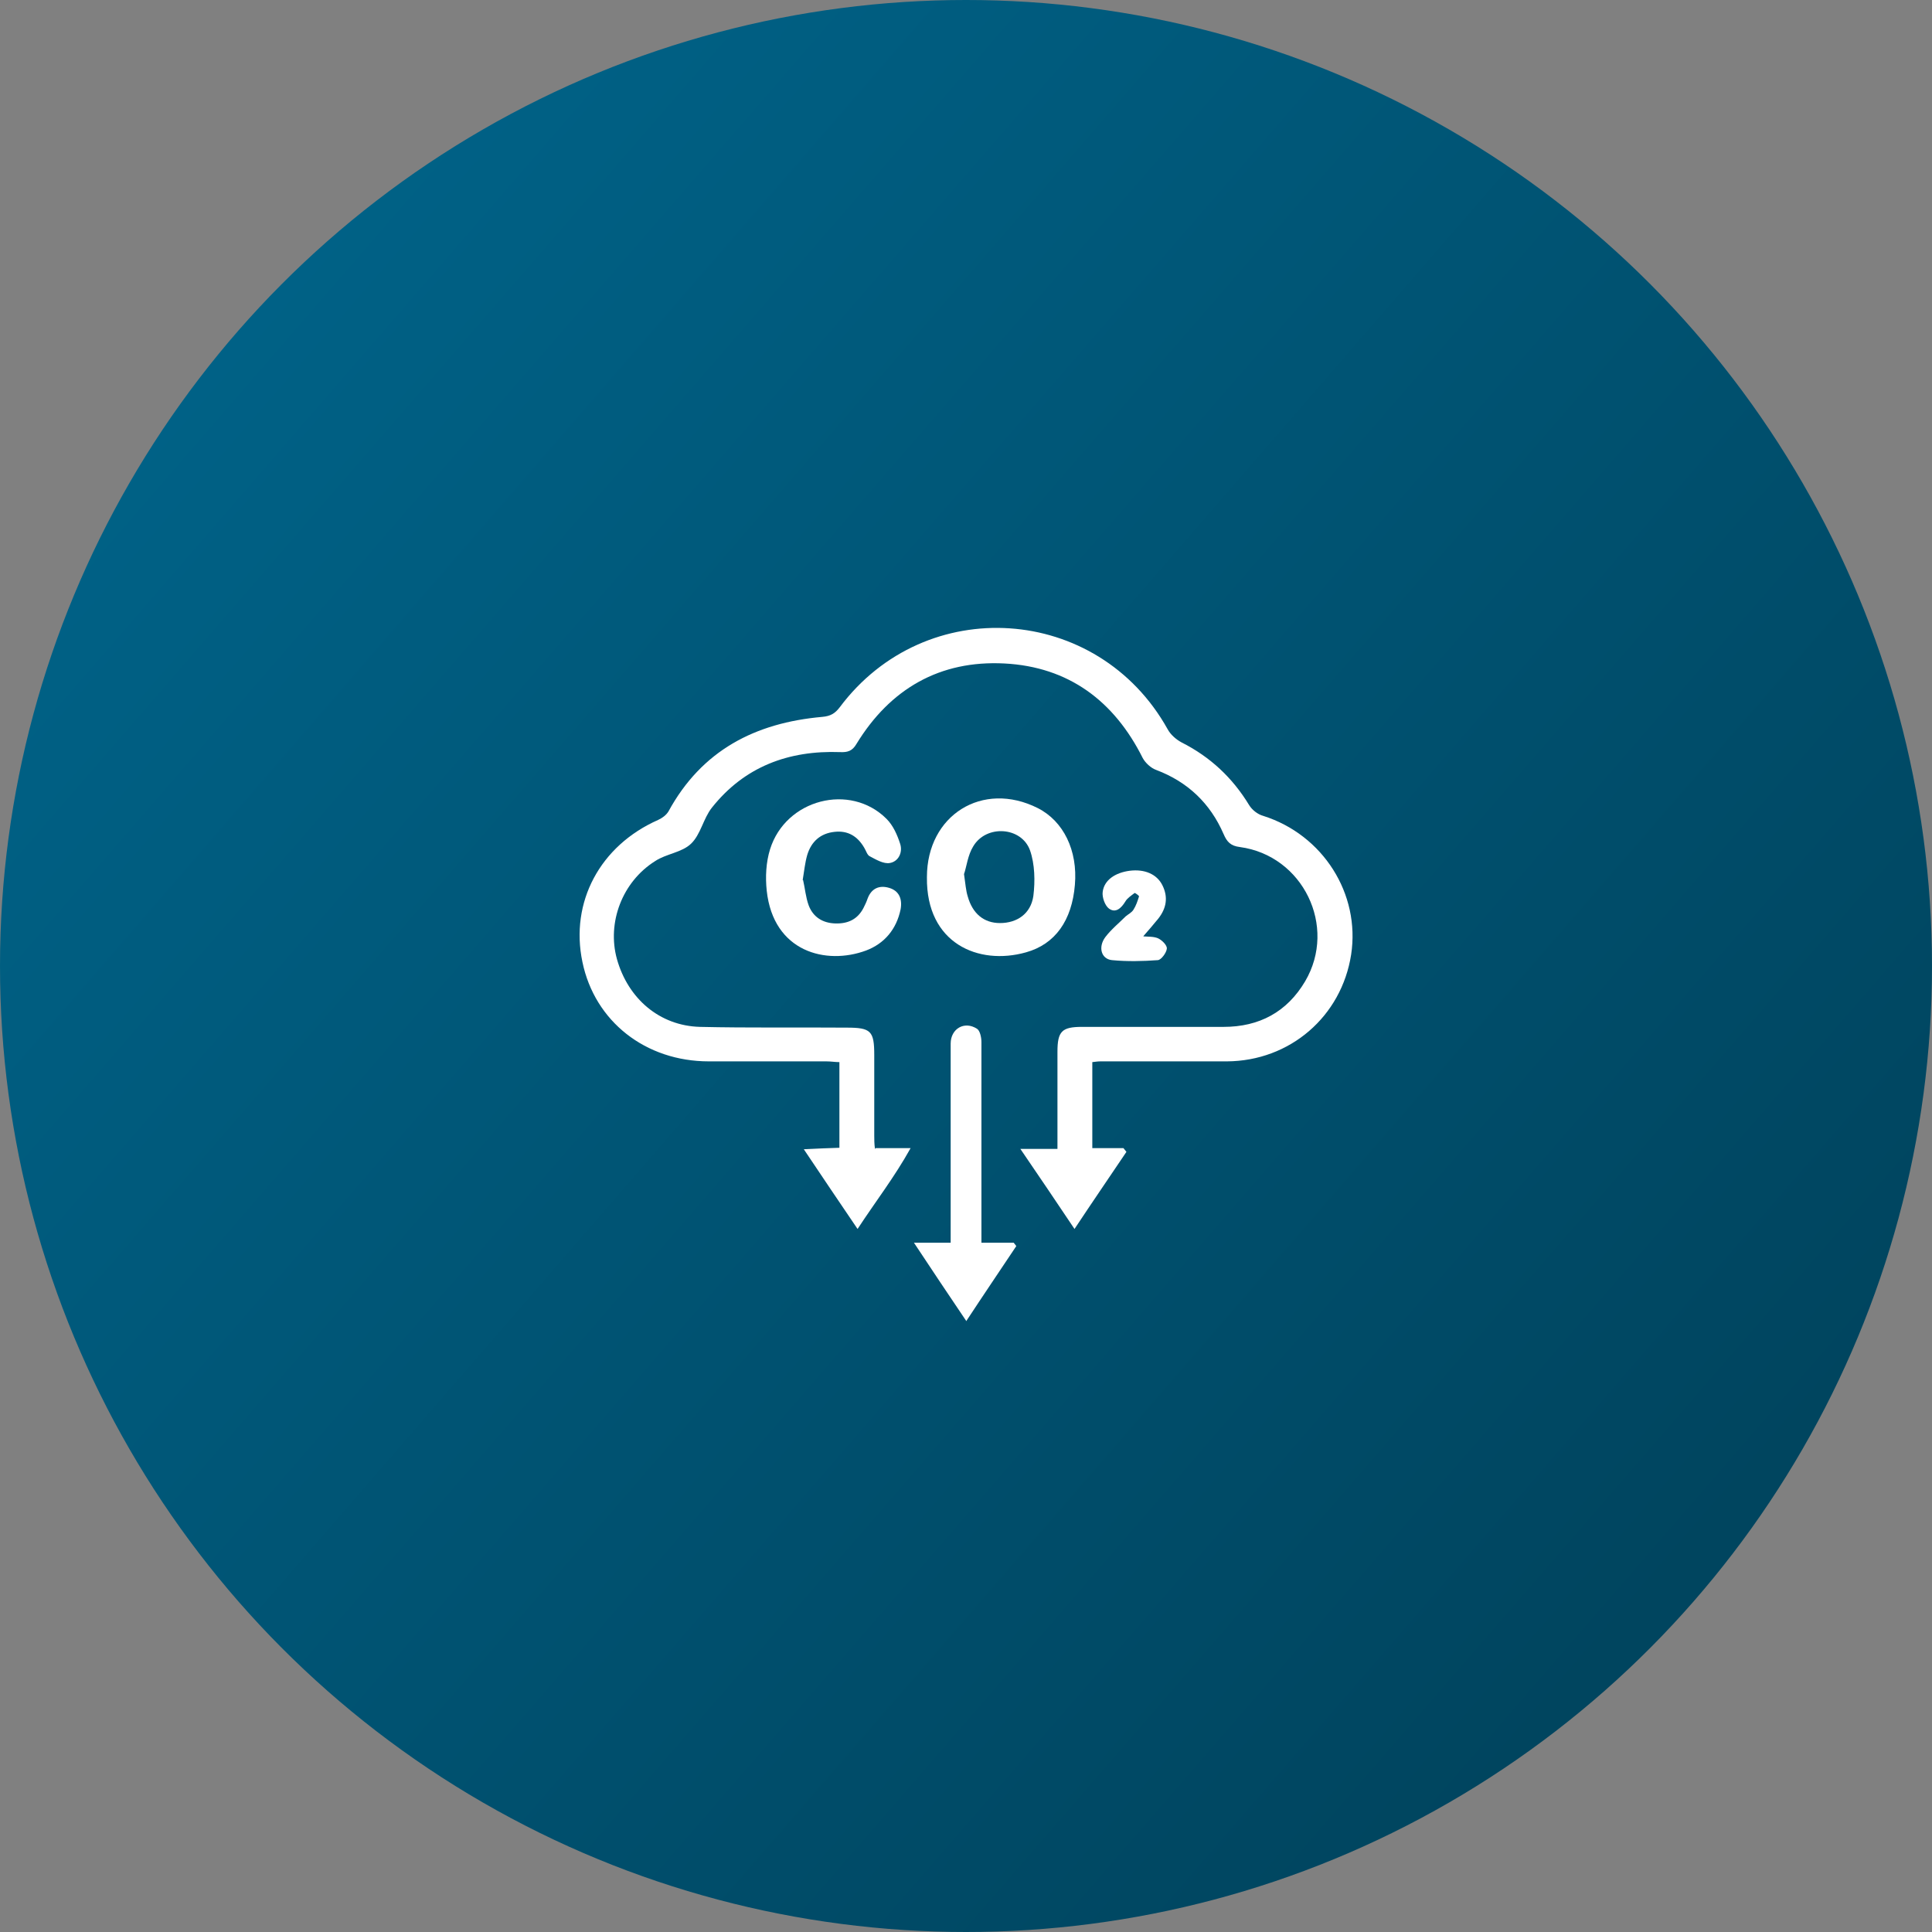 <svg width="80" height="80" viewBox="0 0 80 80" fill="none" xmlns="http://www.w3.org/2000/svg">
<rect x="0" y="0" width="80" height="80" fill="#808080" stroke="none"/>
<circle cx="40" cy="40" r="40" fill="url(#paint0_linear_5004_4454)"/>
<path d="M36.247 47.542H37.706C37.031 48.755 36.263 49.738 35.51 50.889C34.758 49.784 34.067 48.755 33.284 47.588C33.867 47.557 34.297 47.542 34.758 47.527V43.98C34.589 43.98 34.405 43.949 34.221 43.949C32.593 43.949 30.981 43.949 29.353 43.949C26.727 43.949 24.624 42.291 24.117 39.834C23.595 37.346 24.854 35.012 27.249 33.953C27.418 33.876 27.587 33.753 27.679 33.6C29.061 31.066 31.272 29.93 34.052 29.684C34.389 29.653 34.574 29.546 34.773 29.285C38.32 24.54 45.461 25.016 48.347 30.191C48.47 30.421 48.7 30.621 48.931 30.744C50.113 31.342 51.034 32.202 51.725 33.339C51.848 33.538 52.078 33.722 52.309 33.784C54.781 34.567 56.332 37.008 55.948 39.527C55.549 42.091 53.414 43.934 50.804 43.949C49.053 43.949 47.318 43.949 45.568 43.949C45.461 43.949 45.368 43.964 45.23 43.98V47.542H46.52L46.643 47.696C45.952 48.724 45.245 49.753 44.493 50.889C43.741 49.769 43.05 48.74 42.251 47.573H43.787C43.787 47.296 43.787 47.081 43.787 46.882C43.787 45.776 43.787 44.655 43.787 43.55C43.787 42.705 43.971 42.521 44.8 42.521C46.75 42.521 48.716 42.521 50.666 42.521C52.14 42.521 53.291 41.907 54.044 40.632C55.38 38.36 53.952 35.427 51.341 35.074C50.958 35.028 50.804 34.859 50.666 34.536C50.113 33.262 49.176 32.371 47.871 31.88C47.656 31.803 47.426 31.588 47.318 31.389C46.136 29.024 44.247 27.611 41.591 27.473C38.919 27.335 36.862 28.517 35.464 30.805C35.295 31.097 35.096 31.158 34.789 31.143C32.654 31.066 30.827 31.742 29.476 33.446C29.123 33.891 29.015 34.552 28.616 34.935C28.232 35.304 27.587 35.35 27.127 35.657C25.76 36.517 25.13 38.206 25.545 39.711C26.006 41.354 27.311 42.475 28.984 42.521C31.011 42.567 33.038 42.536 35.065 42.552C36.063 42.552 36.201 42.69 36.201 43.688C36.201 44.794 36.201 45.914 36.201 47.02C36.201 47.189 36.201 47.358 36.232 47.588L36.247 47.542Z" fill="white"/>
<path d="M38.382 36.318C38.382 33.754 40.685 32.31 42.973 33.462C44.033 33.999 44.632 35.212 44.509 36.64C44.386 38.114 43.695 39.097 42.482 39.435C40.517 39.988 38.351 39.066 38.382 36.333V36.318ZM39.918 36.195C39.979 36.609 39.994 36.87 40.071 37.116C40.271 37.838 40.747 38.222 41.407 38.222C42.113 38.222 42.682 37.838 42.789 37.101C42.866 36.487 42.85 35.78 42.651 35.212C42.298 34.23 40.839 34.137 40.301 35.043C40.071 35.412 40.025 35.888 39.918 36.195Z" fill="white"/>
<path d="M33.254 36.441C33.331 36.764 33.361 37.147 33.484 37.485C33.668 37.977 34.068 38.222 34.59 38.238C35.112 38.253 35.511 38.069 35.757 37.593C35.818 37.47 35.879 37.347 35.925 37.209C36.079 36.794 36.401 36.641 36.816 36.764C37.231 36.886 37.369 37.224 37.292 37.654C37.123 38.468 36.632 39.067 35.864 39.358C34.206 39.973 32.025 39.42 31.749 36.886C31.688 36.318 31.718 35.704 31.887 35.166C32.532 33.094 35.204 32.403 36.709 33.907C36.985 34.184 37.154 34.568 37.277 34.952C37.384 35.305 37.2 35.673 36.847 35.735C36.586 35.781 36.279 35.596 36.018 35.458C35.91 35.412 35.864 35.228 35.787 35.105C35.511 34.629 35.112 34.383 34.559 34.445C33.975 34.506 33.592 34.844 33.423 35.412C33.331 35.735 33.3 36.072 33.238 36.441H33.254Z" fill="white"/>
<path d="M40.01 54.698C39.273 53.608 38.597 52.595 37.845 51.459H39.365C39.365 51.197 39.365 51.013 39.365 50.829C39.365 48.295 39.365 45.746 39.365 43.213C39.365 42.599 39.933 42.261 40.455 42.599C40.578 42.675 40.639 42.952 40.639 43.151C40.639 45.685 40.639 48.234 40.639 50.767C40.639 50.983 40.639 51.182 40.639 51.459H41.975C41.975 51.459 42.052 51.551 42.083 51.597C41.407 52.61 40.731 53.608 39.994 54.729L40.01 54.698Z" fill="white"/>
<path d="M47.349 38.774C47.533 38.789 47.764 38.774 47.948 38.851C48.117 38.928 48.332 39.143 48.316 39.281C48.301 39.45 48.086 39.742 47.948 39.757C47.318 39.803 46.673 39.818 46.044 39.757C45.599 39.711 45.461 39.219 45.768 38.805C46.013 38.482 46.336 38.221 46.612 37.945C46.72 37.853 46.858 37.791 46.934 37.669C47.042 37.5 47.103 37.315 47.165 37.116C47.165 37.085 46.996 36.962 46.981 36.978C46.842 37.085 46.673 37.193 46.597 37.331C46.428 37.607 46.197 37.822 45.921 37.623C45.752 37.5 45.629 37.147 45.66 36.931C45.721 36.44 46.182 36.133 46.781 36.056C47.395 35.98 47.902 36.194 48.132 36.655C48.378 37.147 48.301 37.607 47.963 38.037C47.764 38.283 47.564 38.513 47.349 38.759V38.774Z" fill="white"/>
<defs>
<linearGradient id="paint0_linear_5004_4454" x1="0" y1="0" x2="156.4" y2="135.6" gradientUnits="userSpaceOnUse">
<stop stop-color="#00678E"/>
<stop offset="1" stop-color="#001D28"/>
</linearGradient>
</defs>
</svg>
